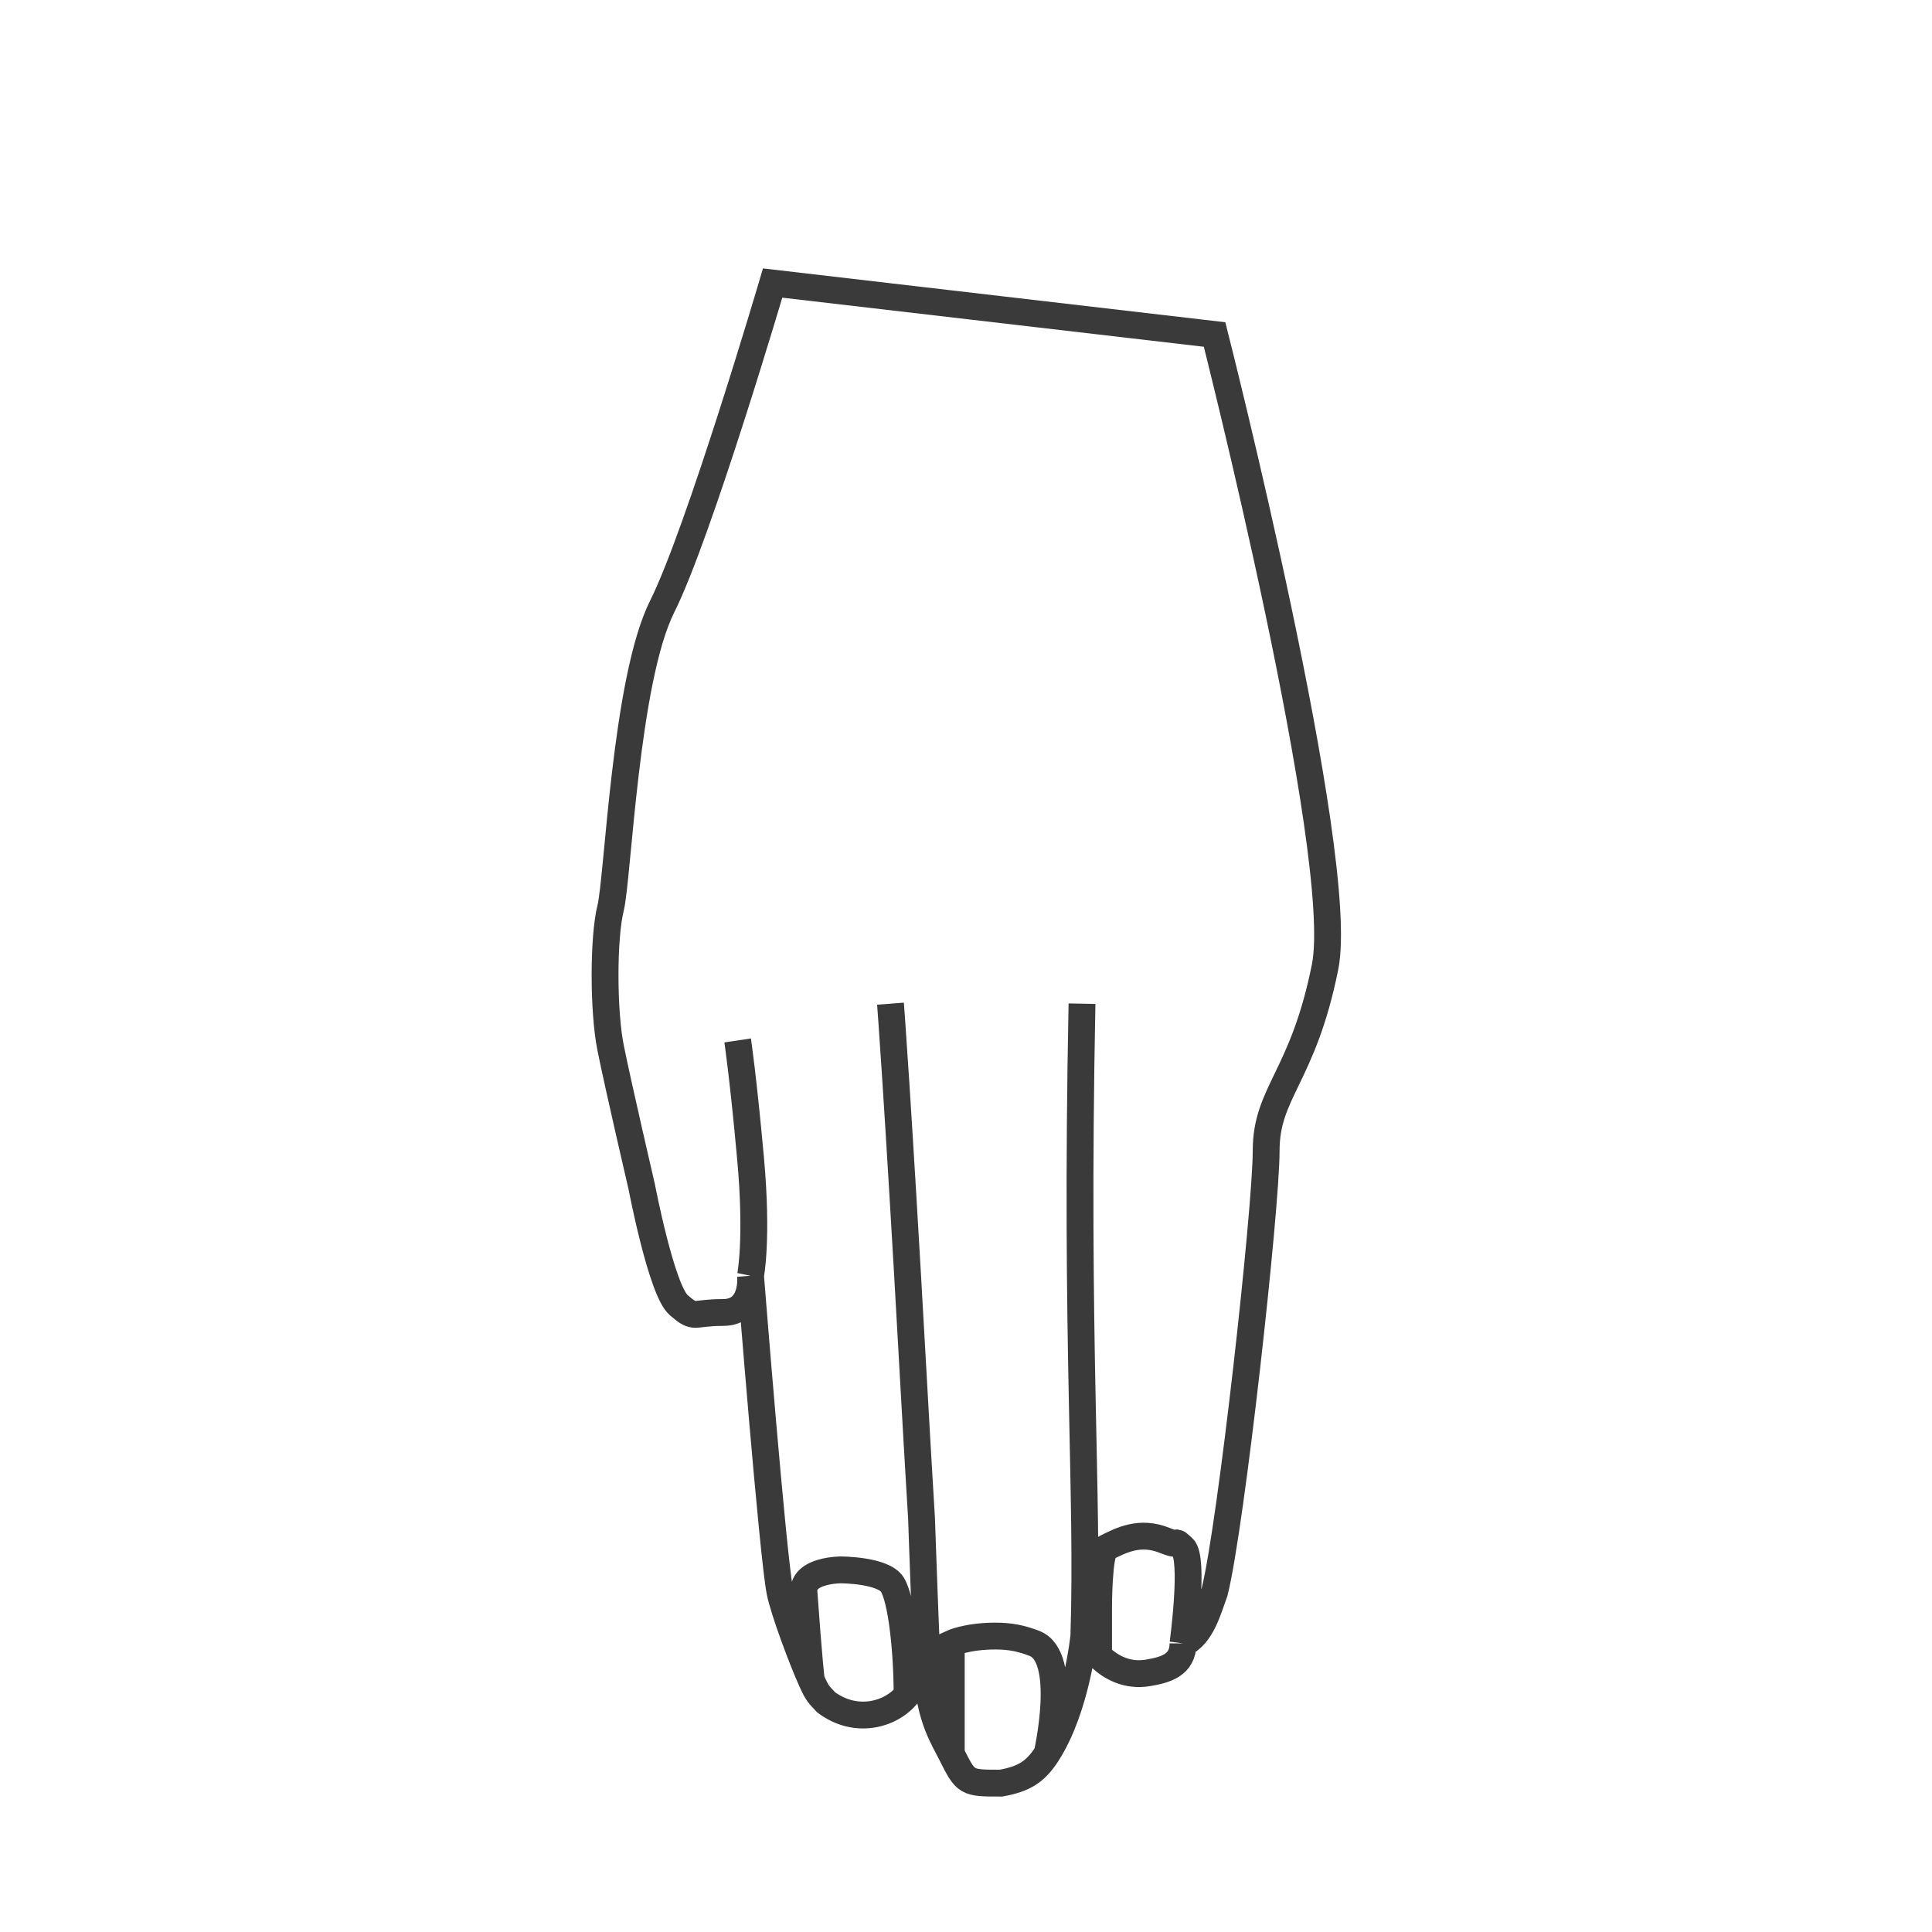 <svg width="72" height="72" viewBox="0 0 72 72" fill="none" xmlns="http://www.w3.org/2000/svg">
<path d="M40.392 60.971C40.392 60.971 41.215 62.615 42.794 62.341C43.412 62.234 44.087 62.067 44.087 61.245M40.392 60.971C40.568 55.521 40.067 50.21 40.323 37.404M40.392 60.971C40.392 60.971 40.13 63.638 39.023 65.356M27.97 47.543C27.97 47.543 28.118 48.913 26.941 48.913C25.764 48.913 25.933 49.188 25.294 48.639C24.655 48.091 23.921 44.255 23.921 44.255C23.921 44.255 23.029 40.418 22.755 39.048C22.48 37.678 22.48 34.938 22.755 33.841C23.029 32.745 23.304 25.346 24.676 22.606C26.049 19.865 28.794 10.548 28.794 10.548L45.264 12.466C45.264 12.466 50.206 31.923 49.382 36.034C48.559 40.144 47.186 40.692 47.186 42.885C47.186 45.077 45.882 56.861 45.264 59.327C45.048 59.903 44.784 60.971 44.087 61.245M27.97 47.543C27.97 47.543 28.794 57.957 29.068 59.327C29.212 60.045 29.894 61.858 30.235 62.615M27.97 47.543C27.97 47.543 28.245 46.173 27.97 43.159C27.696 40.144 27.49 38.774 27.49 38.774M34.559 62.341C34.166 52.468 34.559 60.697 34.01 50.832C33.461 40.966 33.186 37.404 33.186 37.404M34.559 62.341C34.624 63.986 35.176 64.808 35.451 65.356M34.559 62.341C34.173 62.717 34.145 62.747 33.804 63.163M44.087 61.245C44.087 61.245 44.517 58.068 44.087 57.683C43.658 57.297 44.087 57.683 43.412 57.409C42.469 57.026 41.764 57.409 41.215 57.683C40.941 57.82 40.941 59.875 40.941 59.875V61.632M35.451 65.356C36 66.452 36 66.452 37.304 66.452C38.162 66.296 38.584 66.038 39.023 65.356M35.451 65.356V61.245C35.451 61.245 36.026 60.971 37.098 60.971C37.634 60.971 38.052 61.052 38.552 61.245C39.852 61.748 39.023 65.356 39.023 65.356M30.235 62.615C30.47 63.138 30.51 63.138 30.784 63.438C31.882 64.26 33.183 63.92 33.804 63.163M30.235 62.615C30.235 62.615 30.157 62.067 29.961 59.327C29.902 58.505 31.333 58.505 31.333 58.505C31.333 58.505 32.912 58.505 33.255 59.053C33.598 59.601 33.804 61.519 33.804 63.163" stroke="#3A3A3A"/>
</svg>
